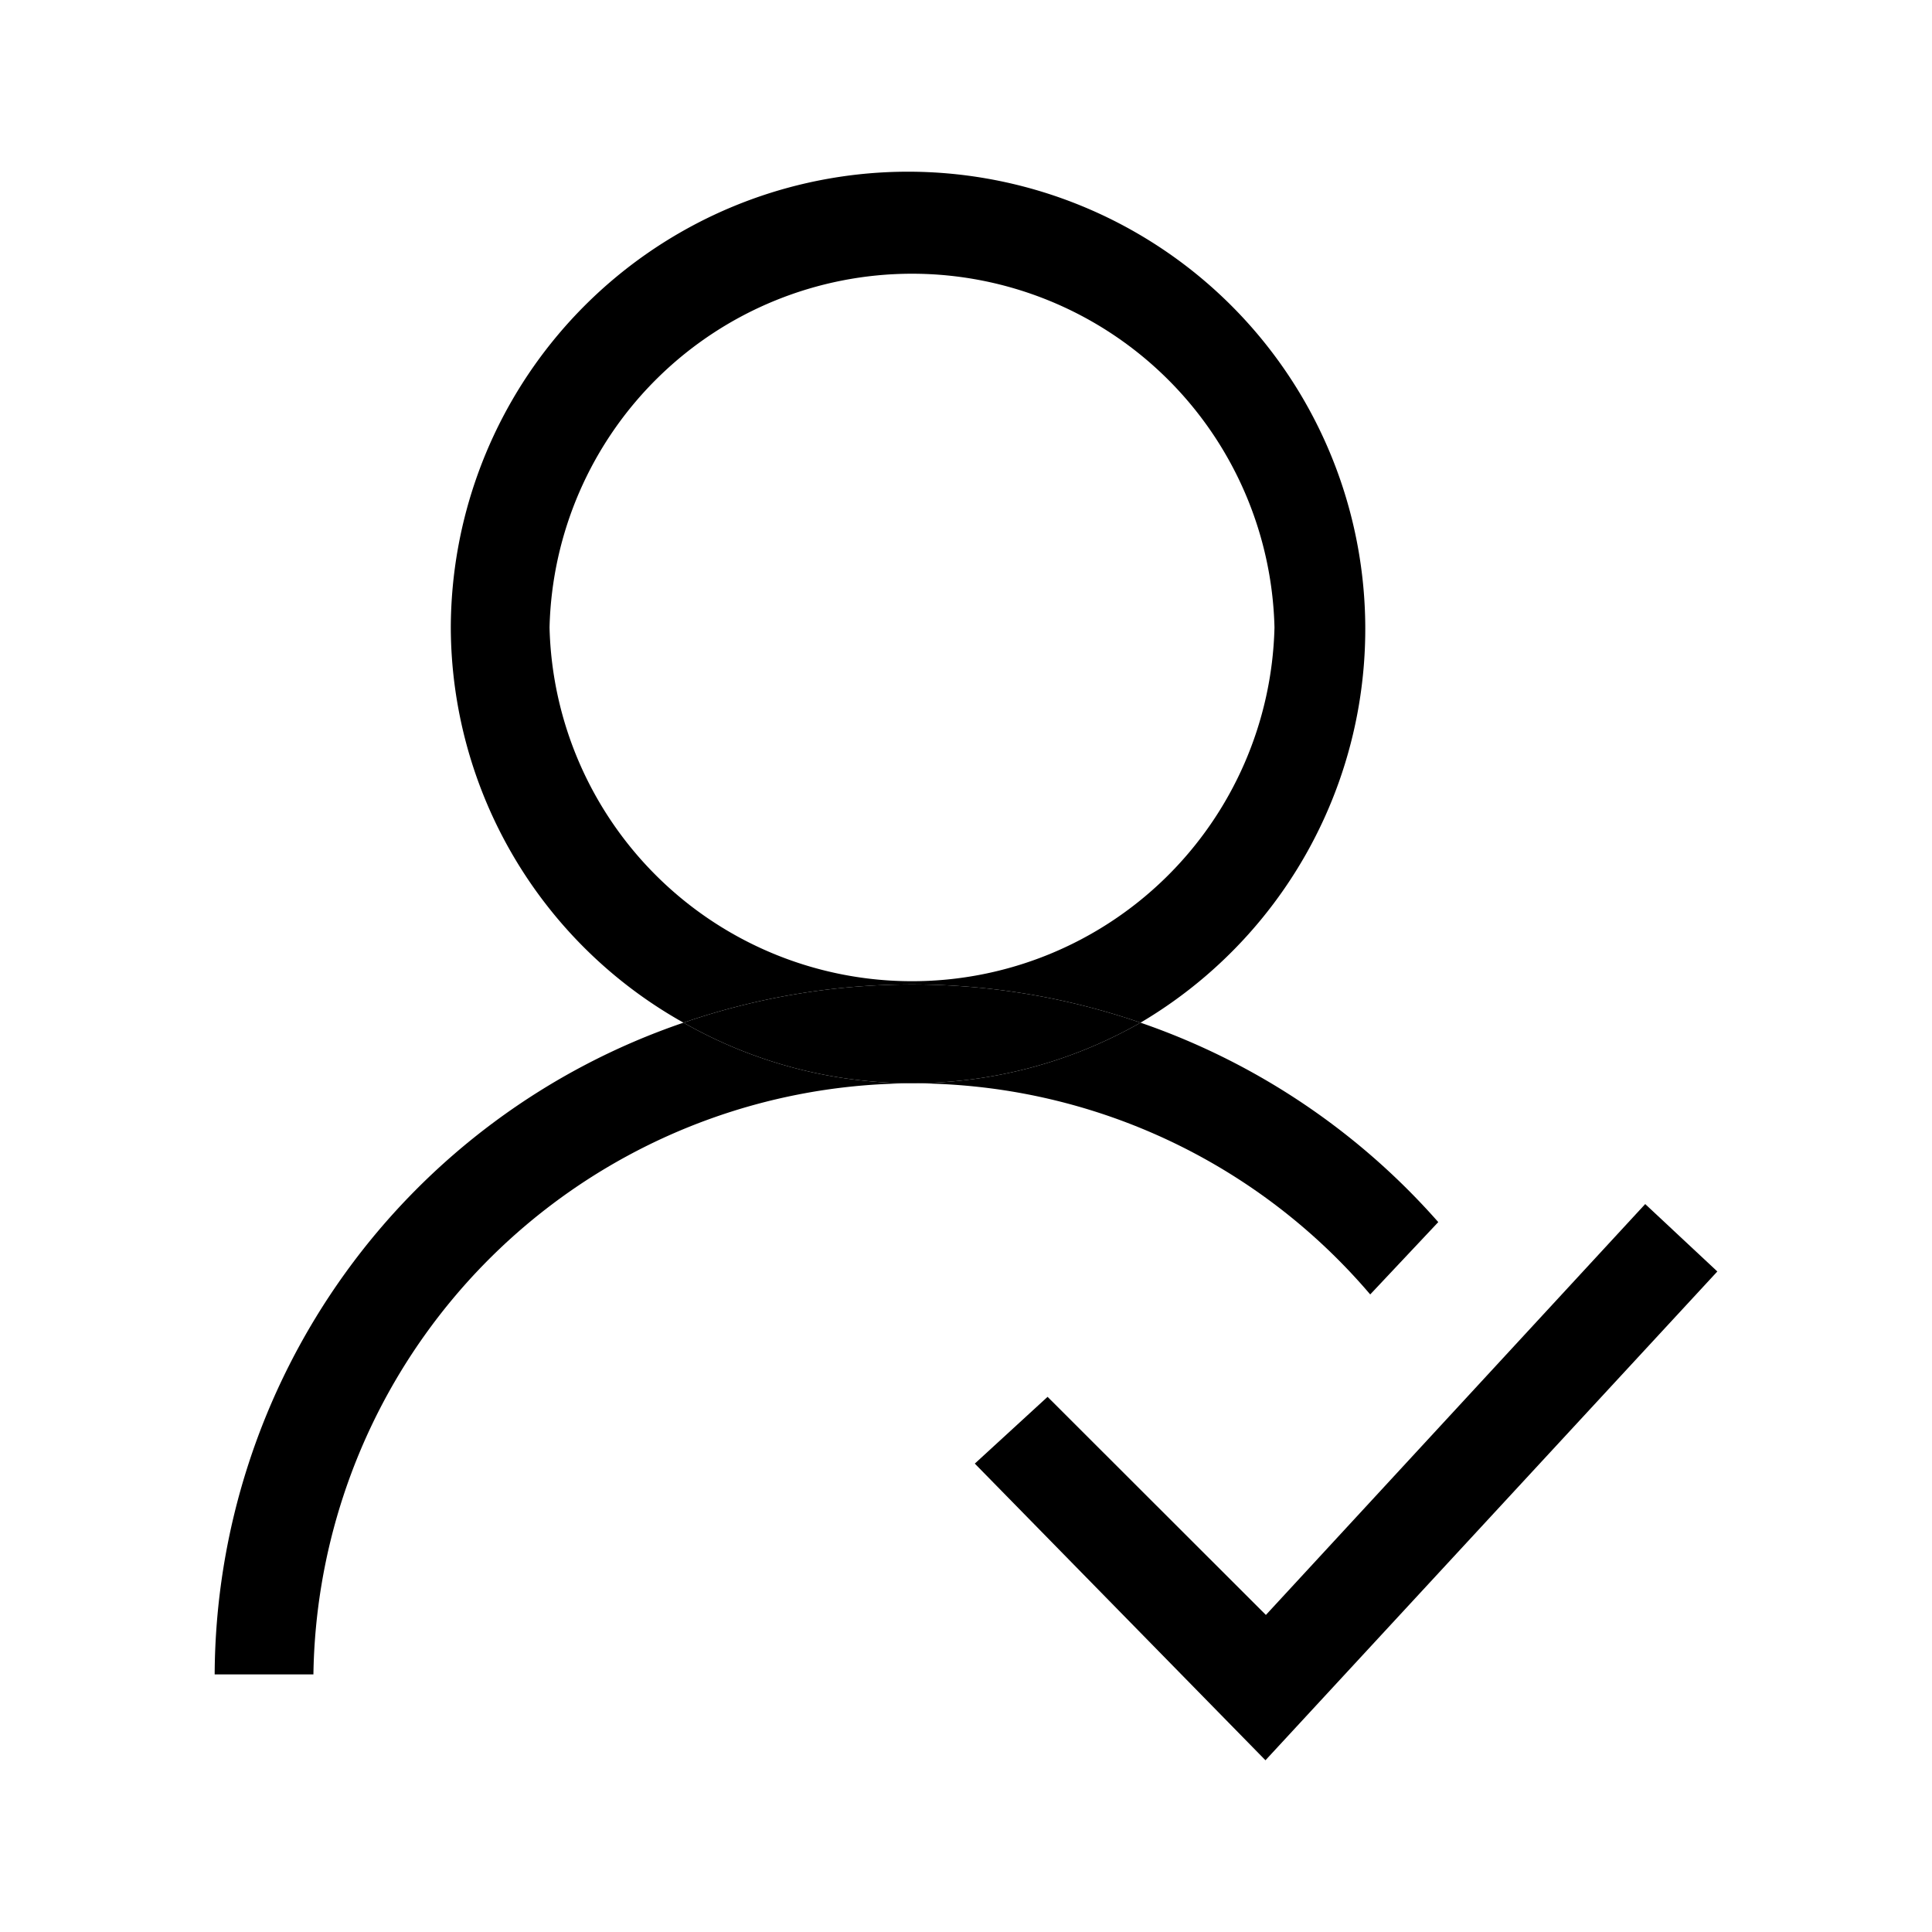 <?xml version="1.0" standalone="no"?><!DOCTYPE svg PUBLIC "-//W3C//DTD SVG 1.1//EN" "http://www.w3.org/Graphics/SVG/1.1/DTD/svg11.dtd"><svg t="1589506119429" class="icon" viewBox="0 0 1024 1024" version="1.1" xmlns="http://www.w3.org/2000/svg" p-id="4558" xmlns:xlink="http://www.w3.org/1999/xlink" width="200" height="200"><defs><style type="text/css"></style></defs><path d="M604.501 542.037A242.347 242.347 0 1 0 238.933 332.572a240.868 240.868 0 0 0 123.335 209.465 372.281 372.281 0 0 1 242.233 0zM291.271 332.572a192.171 192.171 0 0 1 384.228 0 192.171 192.171 0 0 1-384.228 0zM604.501 542.037a244.622 244.622 0 0 1-242.233 0A366.706 366.706 0 0 0 113.778 887.467h52.338a318.009 318.009 0 0 1 560.128-201.387L762.311 647.737a371.143 371.143 0 0 0-157.81-105.7z" p-id="4559"></path><path d="M604.501 542.037a372.281 372.281 0 0 0-242.233 0 244.622 244.622 0 0 0 242.233 0zM670.72 932.978L516.665 775.737l38.571-35.385 115.712 115.598 201.045-217.771L910.222 673.906 670.72 932.978z" p-id="4560"></path></svg>
